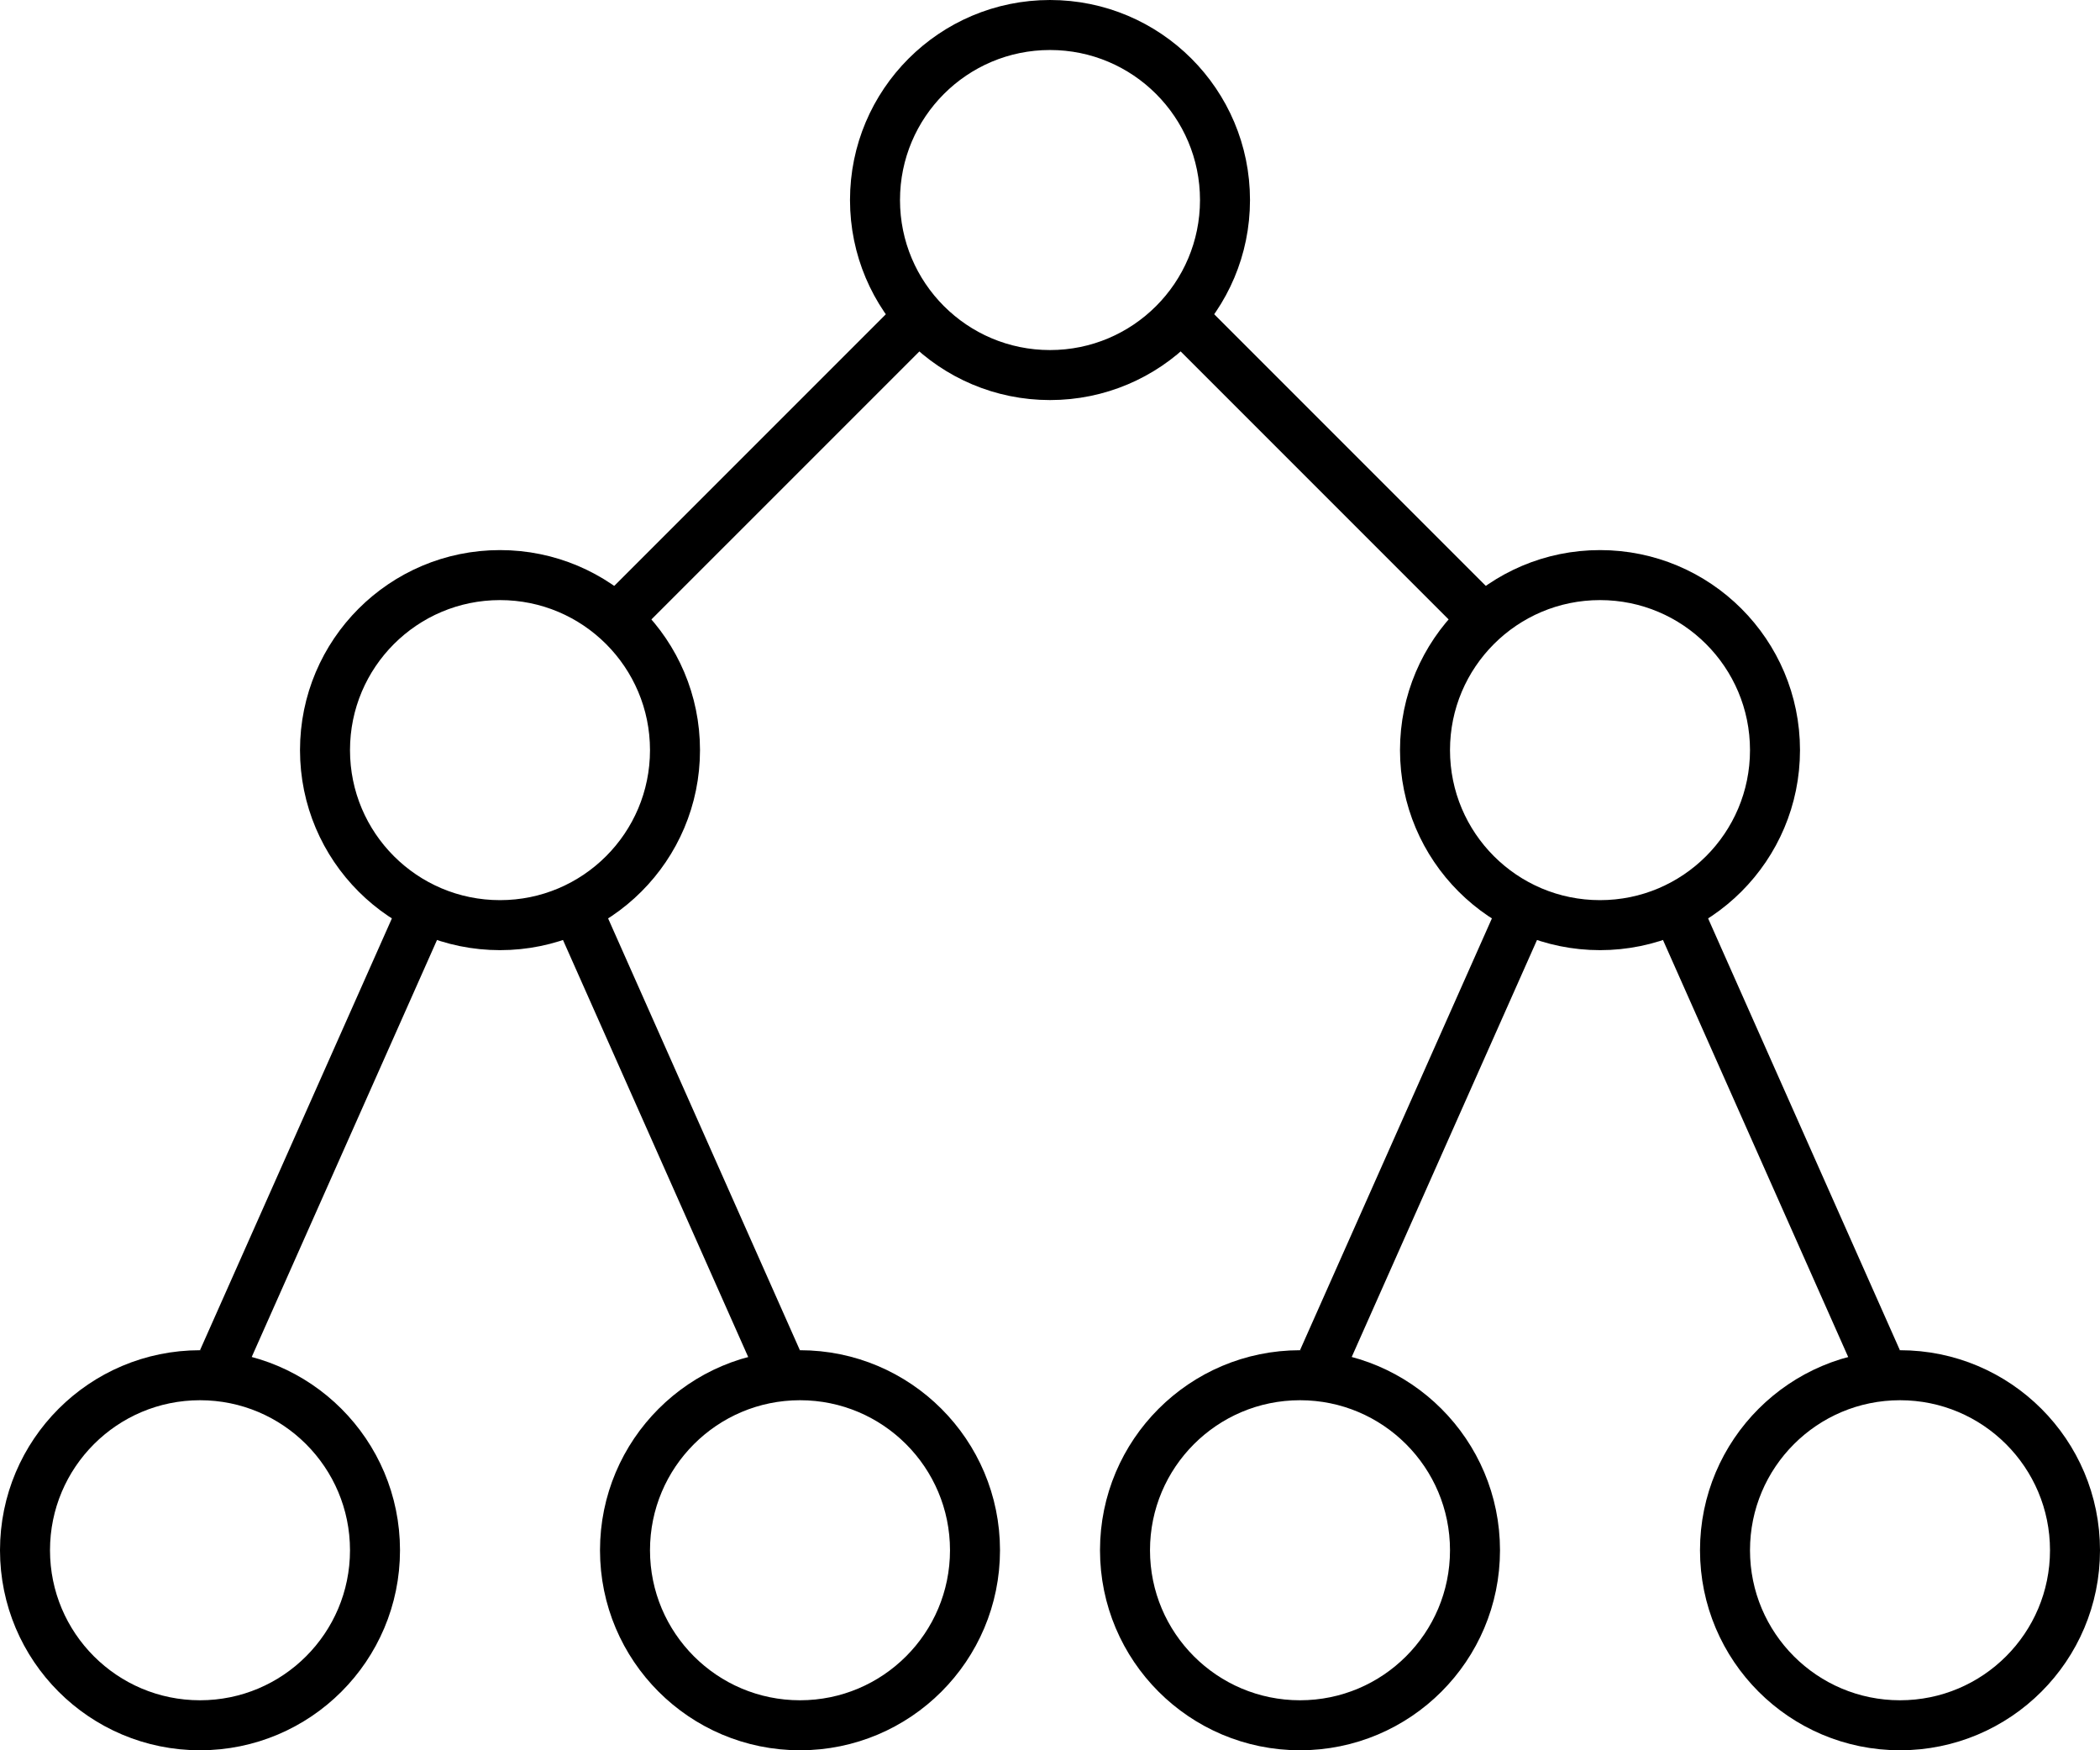 <svg width="42" height="35" viewBox="0 0 42 35" fill="none" xmlns="http://www.w3.org/2000/svg">
<circle cx="21" cy="4" r="3.5" stroke="black"/>
<circle cx="10" cy="15" r="3.5" stroke="black"/>
<circle cx="4" cy="31" r="3.5" stroke="black"/>
<circle cx="26" cy="31" r="3.5" stroke="black"/>
<circle cx="16" cy="31" r="3.5" stroke="black"/>
<circle cx="38" cy="31" r="3.5" stroke="black"/>
<circle cx="32" cy="15" r="3.5" stroke="black"/>
<line x1="8.457" y1="18.203" x2="4.457" y2="27.203" stroke="black"/>
<line y1="-0.5" x2="9.849" y2="-0.5" transform="matrix(0.406 0.914 0.914 -0.406 12 18)" stroke="black"/>
<line x1="30.457" y1="18.203" x2="26.457" y2="27.203" stroke="black"/>
<line y1="-0.5" x2="9.849" y2="-0.5" transform="matrix(0.406 0.914 0.914 -0.406 34 18)" stroke="black"/>
<line y1="-0.5" x2="8.485" y2="-0.5" transform="matrix(0.707 0.707 0.707 -0.707 24 6)" stroke="black"/>
<line x1="18.354" y1="6.354" x2="12.354" y2="12.354" stroke="black"/>
</svg>

